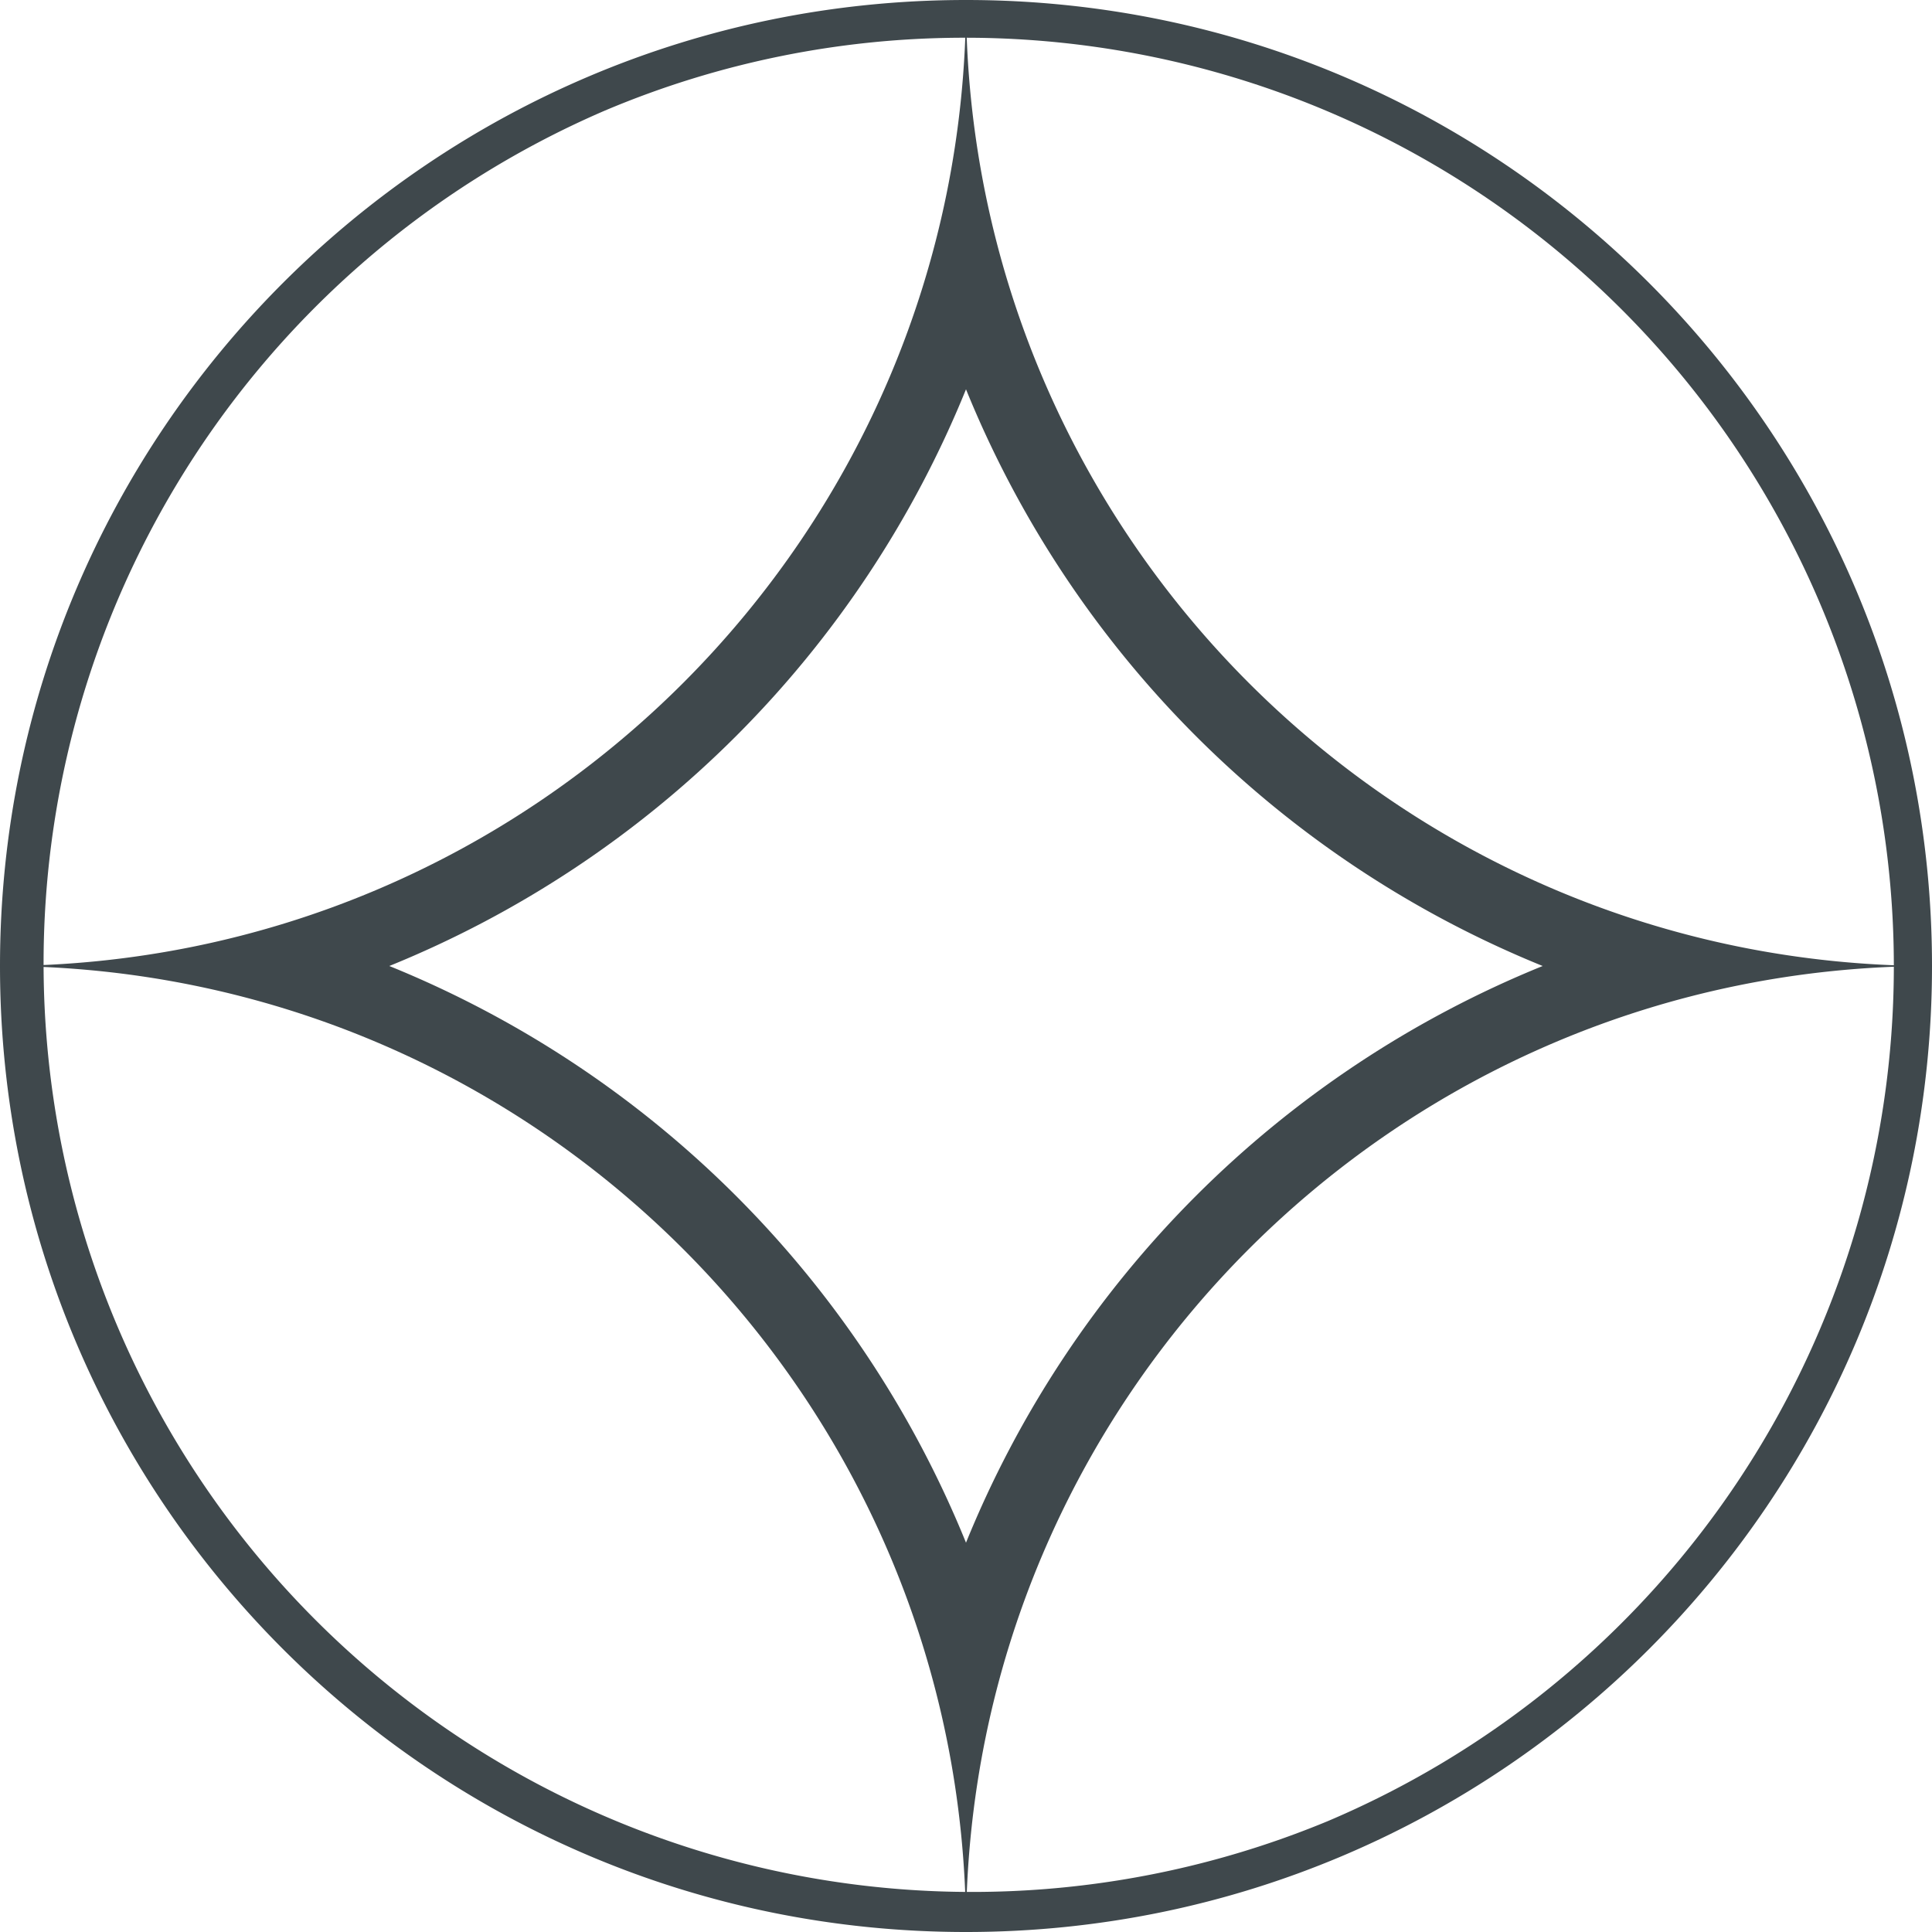 <svg xmlns="http://www.w3.org/2000/svg" viewBox="0 0 512 512"><defs><style>.cls-1{fill:#3f484c;}</style></defs><title>star</title><g id="Layer_2" data-name="Layer 2"><g id="Layer_1-2" data-name="Layer 1"><path class="cls-1" d="M256,10a246.07,246.07,0,0,1,95.75,472.67A246.07,246.07,0,0,1,160.25,29.33,244.45,244.45,0,0,1,256,10m0-10C114.62,0,0,114.62,0,256S114.62,512,256,512,512,397.38,512,256,397.38,0,256,0Z"/><path class="cls-1" d="M256,103.17A277.63,277.63,0,0,0,408.83,256,277.63,277.63,0,0,0,256,408.83,277.63,277.63,0,0,0,103.17,256,277.63,277.63,0,0,0,256,103.17M256,0C256,141.38,141.38,256,0,256c141.38,0,256,114.62,256,256,0-141.38,114.62-256,256-256C370.62,256,256,141.38,256,0Z"/></g></g></svg>